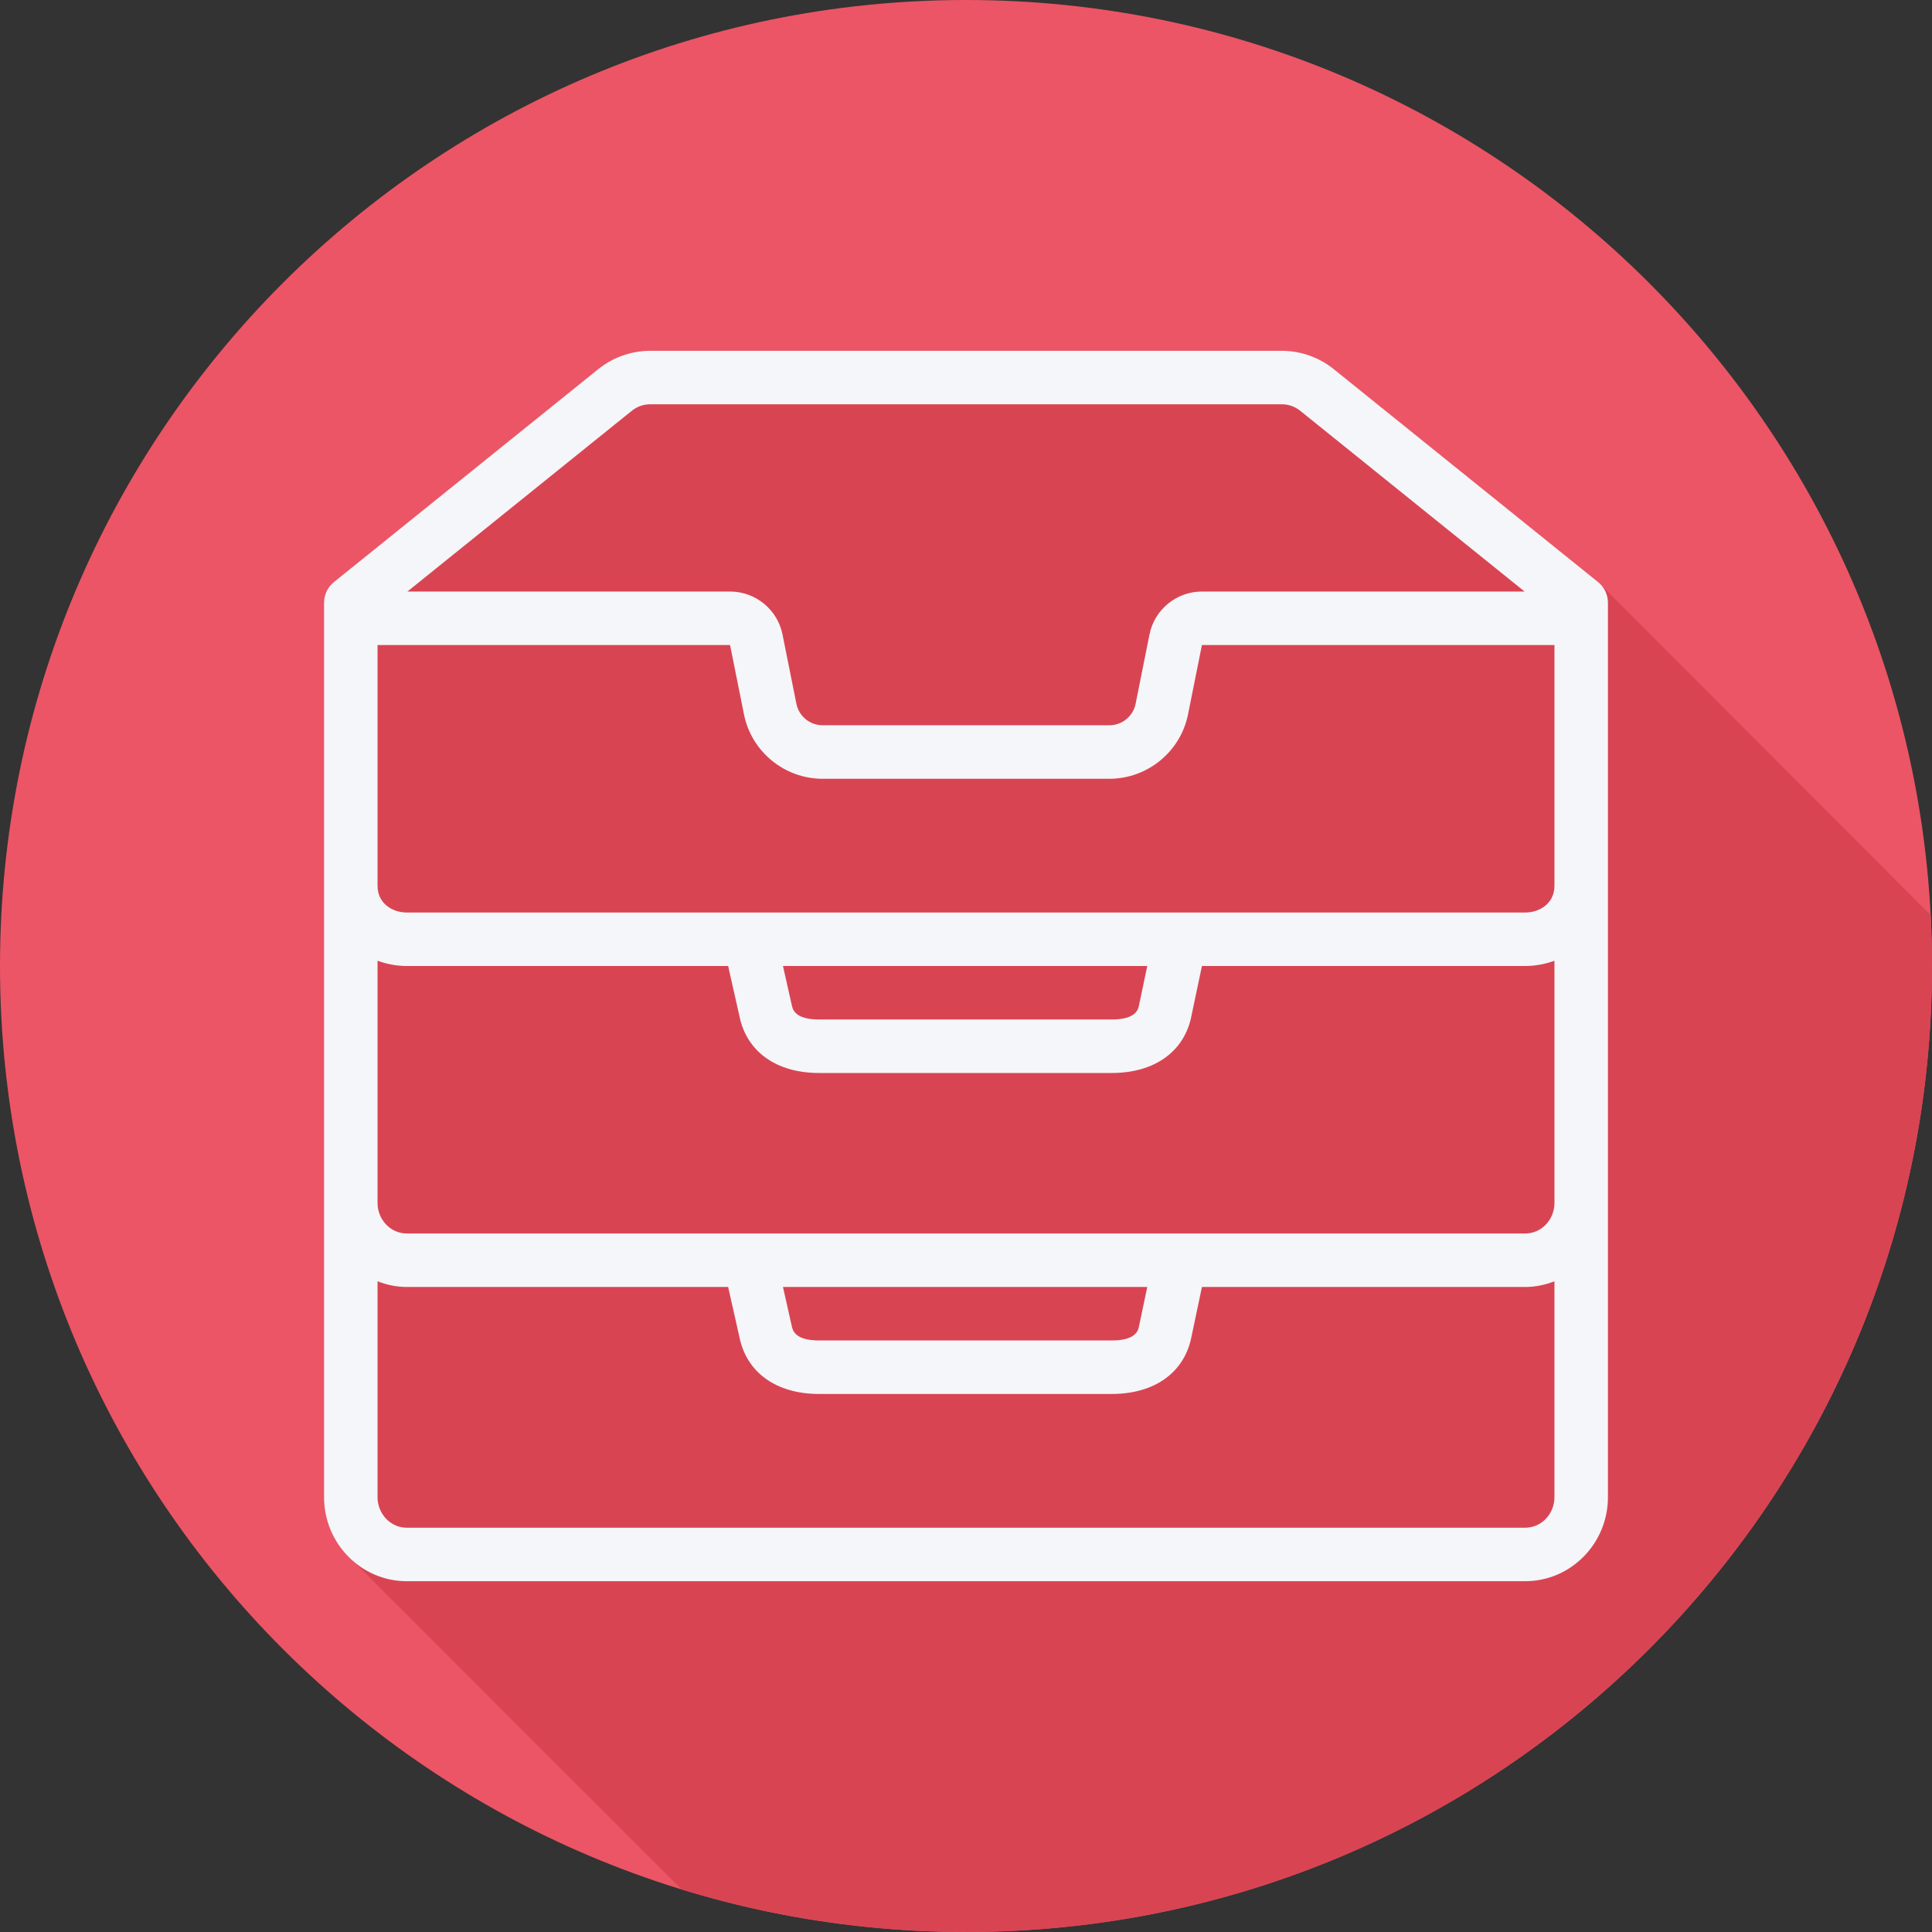 <?xml version="1.0" encoding="iso-8859-1"?>
<!-- Generator: Adobe Illustrator 19.0.0, SVG Export Plug-In . SVG Version: 6.00 Build 0)  -->
<svg version="1.1" id="Layer_1" xmlns="http://www.w3.org/2000/svg" xmlns:xlink="http://www.w3.org/1999/xlink" x="0px" y="0px"
	 viewBox="0 0 512 512" style="enable-background:new 0 0 512 512;" xml:space="preserve">
<rect x="0" y="0" width="512" height="512" fill="#333333" stroke="none"/>
<path style="fill:#EC5565;" d="M512,256.006C512,397.402,397.394,512.004,256.004,512C114.606,512.004,0,397.402,0,256.006
	C-0.007,114.61,114.606,0,256.004,0C397.394,0,512,114.614,512,256.006z"/>
<path style="fill:#D94453;" d="M512,256.005c0-4.532-0.126-9.034-0.358-13.508l-0.093-0.075c-0.187-0.188-0.277-0.445-0.486-0.612
	l-0.651-0.525c-0.187-0.188-85.586-85.754-85.795-85.921l-0.651-0.524c-0.187-0.188-0.278-0.446-0.487-0.613l-70.047-56.423
	c0-0.007-0.006-0.007-0.006-0.007c-3.877-3.116-8.743-4.831-13.7-4.831h-167.45c-4.957,0-9.823,1.716-13.707,4.838l-70.047,56.423
	c-1.675,1.343-2.644,3.371-2.644,5.517v237.013c0,6.458,2.763,12.234,7.097,16.306c0.365,0.397,0.745,0.768,1.137,1.137
	c0.365,0.397,86.052,86.077,86.445,86.446c0.017,0.019,0.037,0.036,0.054,0.054c23.836,7.333,49.15,11.297,75.393,11.297
	C397.394,512.004,512,397.401,512,256.005z"/>
<path style="fill:#F4F6F9;" d="M423.478,154.228l-70.047-56.423c0-0.006-0.007-0.006-0.007-0.006
	c-3.876-3.115-8.742-4.832-13.699-4.832H172.274c-4.957,0-9.823,1.716-13.707,4.838l-70.047,56.423
	c-1.676,1.343-2.644,3.371-2.644,5.517v237.013c0,12.281,9.829,22.276,21.909,22.276h296.428c12.079,0,21.909-9.996,21.909-22.276
	V159.745C426.123,157.599,425.154,155.571,423.478,154.228z M411.947,318.785c0,4.465-3.468,8.099-7.732,8.099H107.786
	c-4.265,0-7.732-3.634-7.732-8.099v-64.172c2.403,0.859,4.986,1.387,7.732,1.387h85.179l2.963,13.159
	c1.883,9.518,9.788,15.195,21.134,15.195h77.557c11.36,0,19.258-5.683,21.12-15.111L318.526,256h85.687
	c2.747,0,5.329-0.529,7.732-1.387v64.172H411.947z M304.038,341.061l-2.192,10.411c-0.201,1.031-0.74,3.765-7.227,3.765h-77.557
	c-6.479,0-7.026-2.741-7.268-3.953l-2.299-10.224h96.543V341.061z M193.477,170.939l3.676,18.345
	c1.973,9.906,10.743,17.099,20.85,17.099h75.994c10.107,0,18.877-7.193,20.85-17.091l3.676-18.351h93.424v63.796
	c0,4.652-3.89,7.088-7.732,7.088H107.786c-3.842,0-7.732-2.436-7.732-7.088V170.94h93.424V170.939z M304.038,256l-2.192,10.411
	c-0.201,1.031-0.74,3.765-7.227,3.765h-77.557c-6.479,0-7.026-2.741-7.268-3.953l-2.3-10.223H304.038z M167.45,108.852
	c1.371-1.101,3.087-1.71,4.825-1.71h167.451c1.738,0,3.447,0.603,4.818,1.696l59.489,47.923h-85.509
	c-6.742,0-12.592,4.797-13.9,11.394l-3.676,18.358c-0.658,3.295-3.579,5.691-6.95,5.691h-75.994c-3.371,0-6.292-2.395-6.95-5.697
	l-3.676-18.345c-1.309-6.604-7.157-11.401-13.9-11.401h-85.508L167.45,108.852z M404.214,404.858H107.786
	c-4.265,0-7.732-3.634-7.732-8.099v-57.202c2.413,0.932,5.002,1.505,7.732,1.505h85.179l2.963,13.159
	c1.883,9.518,9.788,15.195,21.134,15.195h77.557c11.36,0,19.258-5.683,21.12-15.111l2.786-13.243h85.687
	c2.731,0,5.319-0.572,7.732-1.505v57.202C411.947,401.223,408.478,404.858,404.214,404.858z"/>
<g>
</g>
<g>
</g>
<g>
</g>
<g>
</g>
<g>
</g>
<g>
</g>
<g>
</g>
<g>
</g>
<g>
</g>
<g>
</g>
<g>
</g>
<g>
</g>
<g>
</g>
<g>
</g>
<g>
</g>
</svg>

